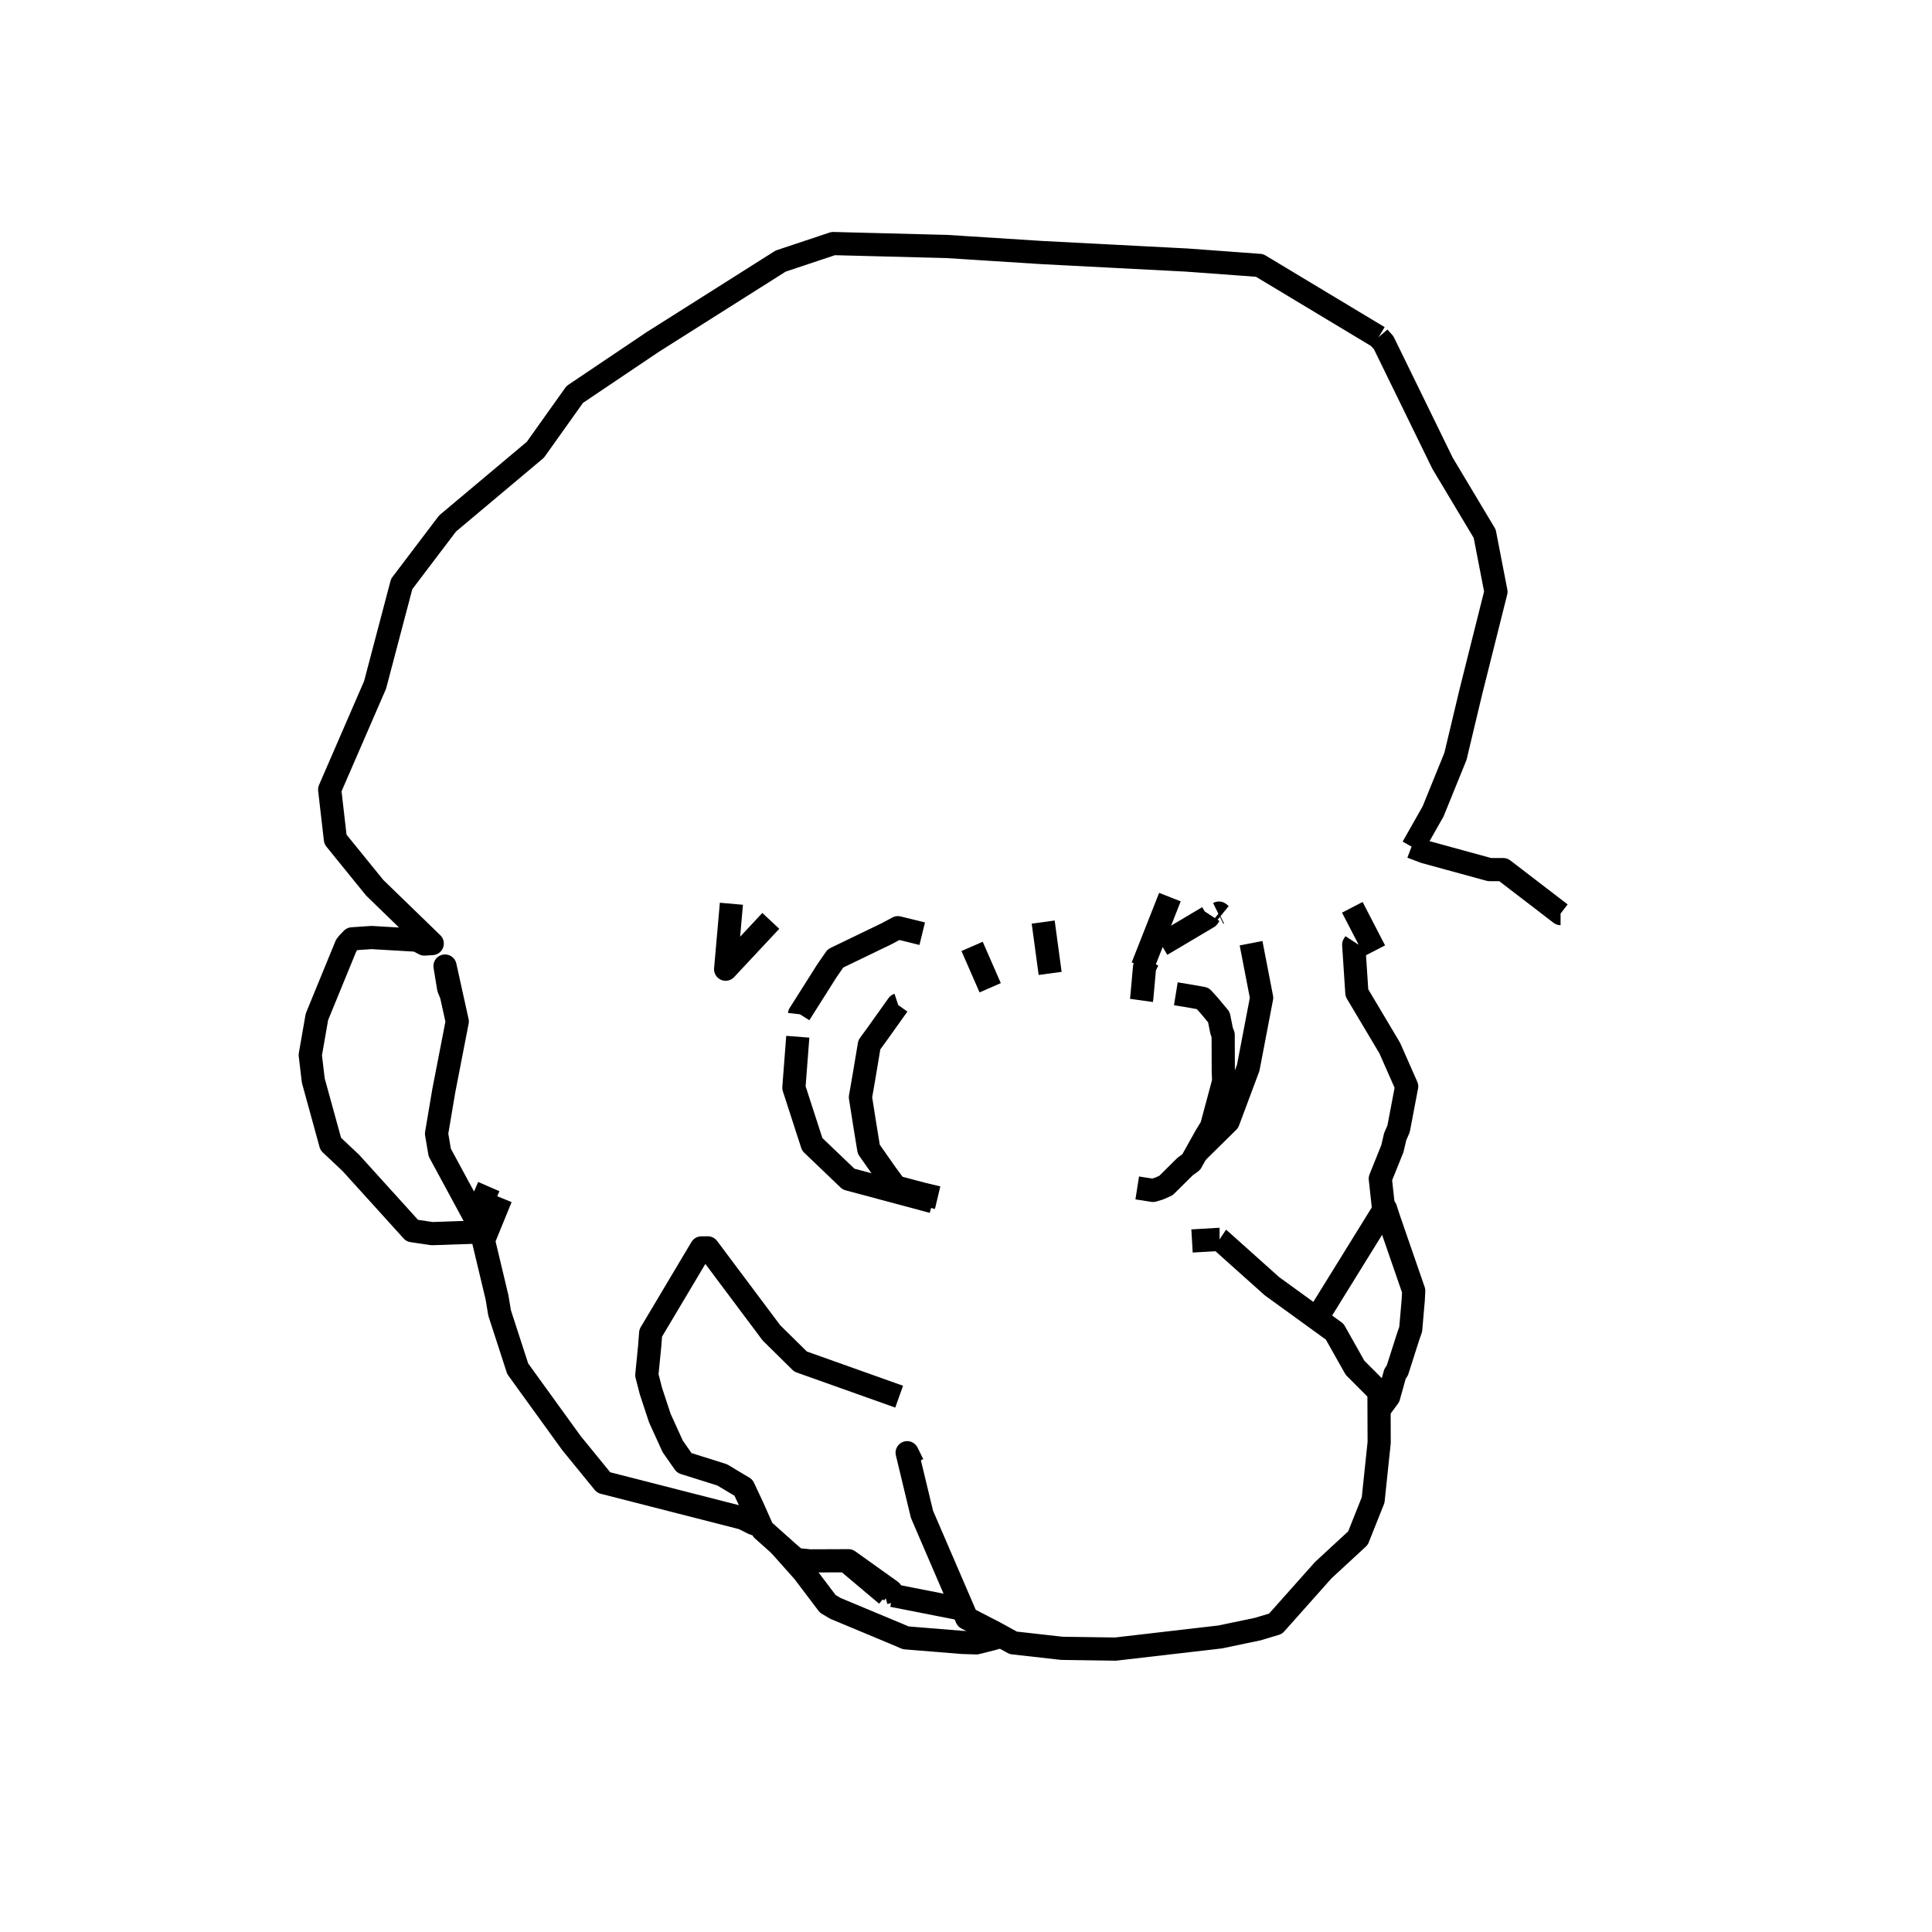<?xml version='1.0' encoding='ascii'?>
<svg xmlns="http://www.w3.org/2000/svg" version="1.1" width="250" height="250">
    <g id="ViewLayer_LineSet" xmlns:inkscape="http://www.inkscape.org/namespaces/inkscape" inkscape:groupmode="lineset" inkscape:label="ViewLayer_LineSet">
        <g xmlns:inkscape="http://www.inkscape.org/namespaces/inkscape" inkscape:groupmode="layer" id="strokes" inkscape:label="strokes">
            <path fill="none" stroke-width="3.0" stroke-linecap="butt" stroke-opacity="1.0" stroke="rgb(0, 0, 0)" stroke-linejoin="round" d=" M 150.282, 122.265 154.862, 119.549 156.329, 118.679 156.536, 118.360 " />
            <path fill="none" stroke-width="3.0" stroke-linecap="butt" stroke-opacity="1.0" stroke="rgb(0, 0, 0)" stroke-linejoin="round" d=" M 201.938, 118.219 201.937, 118.219 194.521, 112.529 192.740, 112.523 184.370, 110.234 182.808, 109.643 182.648, 109.582 " />
            <path fill="none" stroke-width="3.0" stroke-linecap="butt" stroke-opacity="1.0" stroke="rgb(0, 0, 0)" stroke-linejoin="round" d=" M 178.399, 43.615 169.831, 38.460 162.990, 34.344 153.612, 33.654 143.626, 33.136 134.766, 32.677 124.786, 32.039 122.553, 31.896 112.556, 31.638 107.815, 31.516 101.016, 33.784 92.565, 39.129 84.451, 44.260 76.154, 49.843 74.371, 51.043 69.276, 58.200 61.617, 64.630 57.915, 67.738 51.979, 75.568 49.429, 85.237 48.537, 88.622 44.557, 97.796 42.659, 102.170 43.402, 108.610 48.489, 114.878 55.667, 121.840 55.930, 122.094 54.913, 122.157 53.974, 121.660 48.074, 121.315 45.567, 121.485 45.031, 122.040 44.793, 122.350 41.008, 131.582 40.147, 136.516 40.540, 139.827 42.798, 148.035 45.399, 150.482 52.112, 157.894 53.337, 159.248 55.898, 159.631 63.013, 159.387 " />
            <path fill="none" stroke-width="3.0" stroke-linecap="butt" stroke-opacity="1.0" stroke="rgb(0, 0, 0)" stroke-linejoin="round" d=" M 157.814, 160.372 157.813, 160.372 154.247, 160.581 " />
            <path fill="none" stroke-width="3.0" stroke-linecap="butt" stroke-opacity="1.0" stroke="rgb(0, 0, 0)" stroke-linejoin="round" d=" M 94.643, 116.945 93.898, 125.412 99.740, 119.161 " />
            <path fill="none" stroke-width="3.0" stroke-linecap="butt" stroke-opacity="1.0" stroke="rgb(0, 0, 0)" stroke-linejoin="round" d=" M 135.887, 125.960 134.988, 119.316 " />
            <path fill="none" stroke-width="3.0" stroke-linecap="butt" stroke-opacity="1.0" stroke="rgb(0, 0, 0)" stroke-linejoin="round" d=" M 151.386, 116.085 147.836, 125.088 " />
            <path fill="none" stroke-width="3.0" stroke-linecap="butt" stroke-opacity="1.0" stroke="rgb(0, 0, 0)" stroke-linejoin="round" d=" M 174.990, 117.406 176.469, 120.266 177.894, 123.022 " />
            <path fill="none" stroke-width="3.0" stroke-linecap="butt" stroke-opacity="1.0" stroke="rgb(0, 0, 0)" stroke-linejoin="round" d=" M 103.234, 134.154 102.728, 140.746 105.104, 148.080 109.803, 152.577 119.463, 155.164 120.698, 155.495 " />
            <path fill="none" stroke-width="3.0" stroke-linecap="butt" stroke-opacity="1.0" stroke="rgb(0, 0, 0)" stroke-linejoin="round" d=" M 128.128, 127.816 125.789, 122.462 " />
            <path fill="none" stroke-width="3.0" stroke-linecap="butt" stroke-opacity="1.0" stroke="rgb(0, 0, 0)" stroke-linejoin="round" d=" M 154.824, 149.158 158.921, 145.127 161.520, 138.170 163.254, 129.115 161.887, 122.050 " />
            <path fill="none" stroke-width="3.0" stroke-linecap="butt" stroke-opacity="1.0" stroke="rgb(0, 0, 0)" stroke-linejoin="round" d=" M 116.350, 180.729 112.571, 179.383 103.593, 176.188 99.824, 172.473 93.831, 164.468 91.591, 161.475 90.760, 161.481 85.643, 170.073 84.197, 172.499 84.072, 174.151 83.698, 177.935 84.229, 180.003 85.380, 183.497 87.045, 187.157 88.545, 189.305 93.440, 190.846 96.205, 192.498 97.412, 195.076 98.427, 197.363 98.688, 197.954 100.872, 199.906 101.961, 200.879 103.027, 201.802 104.795, 201.978 109.487, 201.961 109.795, 201.959 115.285, 205.878 114.423, 206.118 " />
            <path fill="none" stroke-width="3.0" stroke-linecap="butt" stroke-opacity="1.0" stroke="rgb(0, 0, 0)" stroke-linejoin="round" d=" M 58.413, 128.761 58.051, 127.865 57.584, 125.005 58.413, 128.761 59.167, 132.179 57.420, 141.177 56.489, 146.696 56.903, 149.136 61.484, 157.597 63.250, 153.545 " />
            <path fill="none" stroke-width="3.0" stroke-linecap="butt" stroke-opacity="1.0" stroke="rgb(0, 0, 0)" stroke-linejoin="round" d=" M 118.126, 189.472 117.385, 187.980 117.836, 189.854 119.304, 195.950 122.351, 203.023 123.985, 206.817 124.598, 208.241 125.096, 209.397 128.766, 211.290 129.557, 211.725 131.117, 212.585 137.412, 213.293 144.342, 213.392 154.275, 212.240 157.888, 211.821 162.752, 210.804 165.056, 210.112 171.235, 203.171 175.719, 199.031 177.682, 194.106 178.464, 186.659 178.448, 182.418 178.440, 180.096 175.369, 177.019 175.338, 176.988 172.712, 172.322 170.370, 170.625 164.588, 166.434 157.817, 160.374 157.816, 160.373 " />
            <path fill="none" stroke-width="3.0" stroke-linecap="butt" stroke-opacity="1.0" stroke="rgb(0, 0, 0)" stroke-linejoin="round" d=" M 64.815, 154.985 63.013, 159.387 62.555, 160.508 64.314, 167.884 64.649, 169.897 66.993, 177.119 72.852, 185.223 73.957, 186.750 78.112, 191.843 87.800, 194.320 96.117, 196.446 97.539, 197.154 98.427, 197.363 " />
            <path fill="none" stroke-width="3.0" stroke-linecap="butt" stroke-opacity="1.0" stroke="rgb(0, 0, 0)" stroke-linejoin="round" d=" M 103.458, 131.244 103.461, 131.216 106.995, 125.629 108.113, 124.014 114.650, 120.860 116.184, 120.045 119.335, 120.820 " />
            <path fill="none" stroke-width="3.0" stroke-linecap="butt" stroke-opacity="1.0" stroke="rgb(0, 0, 0)" stroke-linejoin="round" d=" M 100.872, 199.906 103.974, 203.387 107.113, 207.538 108.115, 208.131 116.101, 211.463 117.204, 211.934 124.522, 212.529 126.339, 212.584 128.345, 212.084 129.557, 211.725 " />
            <path fill="none" stroke-width="3.0" stroke-linecap="butt" stroke-opacity="1.0" stroke="rgb(0, 0, 0)" stroke-linejoin="round" d=" M 109.487, 201.961 114.423, 206.118 114.720, 206.368 " />
            <path fill="none" stroke-width="3.0" stroke-linecap="butt" stroke-opacity="1.0" stroke="rgb(0, 0, 0)" stroke-linejoin="round" d=" M 116.221, 130.019 116.194, 130.028 113.448, 133.882 112.493, 135.186 111.807, 139.289 111.339, 141.977 111.909, 145.595 112.418, 148.709 114.615, 151.846 115.902, 153.594 119.445, 154.529 121.330, 154.978 " />
            <path fill="none" stroke-width="3.0" stroke-linecap="butt" stroke-opacity="1.0" stroke="rgb(0, 0, 0)" stroke-linejoin="round" d=" M 115.491, 206.451 124.598, 208.241 " />
            <path fill="none" stroke-width="3.0" stroke-linecap="butt" stroke-opacity="1.0" stroke="rgb(0, 0, 0)" stroke-linejoin="round" d=" M 147.702, 129.454 147.749, 129.118 148.104, 125.164 148.533, 124.284 " />
            <path fill="none" stroke-width="3.0" stroke-linecap="butt" stroke-opacity="1.0" stroke="rgb(0, 0, 0)" stroke-linejoin="round" d=" M 147.158, 153.717 149.201, 154.037 150.006, 153.794 150.878, 153.403 153.361, 150.942 154.146, 150.372 154.824, 149.158 156.039, 146.984 156.767, 145.799 157.955, 141.377 158.345, 139.903 158.294, 138.649 158.277, 133.915 158.083, 133.418 157.719, 131.615 156.476, 130.122 155.634, 129.191 153.517, 128.816 152.153, 128.594 " />
            <path fill="none" stroke-width="3.0" stroke-linecap="butt" stroke-opacity="1.0" stroke="rgb(0, 0, 0)" stroke-linejoin="round" d=" M 157.637, 118.199 157.732, 118.152 158.050, 118.409 " />
            <path fill="none" stroke-width="3.0" stroke-linecap="butt" stroke-opacity="1.0" stroke="rgb(0, 0, 0)" stroke-linejoin="round" d=" M 178.448, 182.418 179.690, 180.738 180.515, 177.783 180.820, 177.319 182.235, 172.893 182.542, 172.017 182.872, 168.232 182.933, 167.029 179.765, 157.865 179.285, 156.401 179.063, 156.671 178.831, 156.954 173.568, 165.457 170.370, 170.625 " />
            <path fill="none" stroke-width="3.0" stroke-linecap="butt" stroke-opacity="1.0" stroke="rgb(0, 0, 0)" stroke-linejoin="round" d=" M 179.063, 156.671 178.611, 152.515 180.172, 148.637 180.536, 147.084 180.977, 146.068 182.021, 140.580 179.831, 135.617 176.079, 129.315 175.578, 128.474 175.169, 122.250 175.357, 121.962 " />
            <path fill="none" stroke-width="3.0" stroke-linecap="butt" stroke-opacity="1.0" stroke="rgb(0, 0, 0)" stroke-linejoin="round" d=" M 182.808, 109.643 185.441, 104.996 188.333, 97.878 190.341, 89.468 192.774, 79.768 193.575, 76.576 192.117, 69.057 186.982, 60.477 186.665, 59.947 182.276, 50.962 179.041, 44.340 178.680, 43.943 178.399, 43.615 " />
        </g>
    </g>
</svg>
